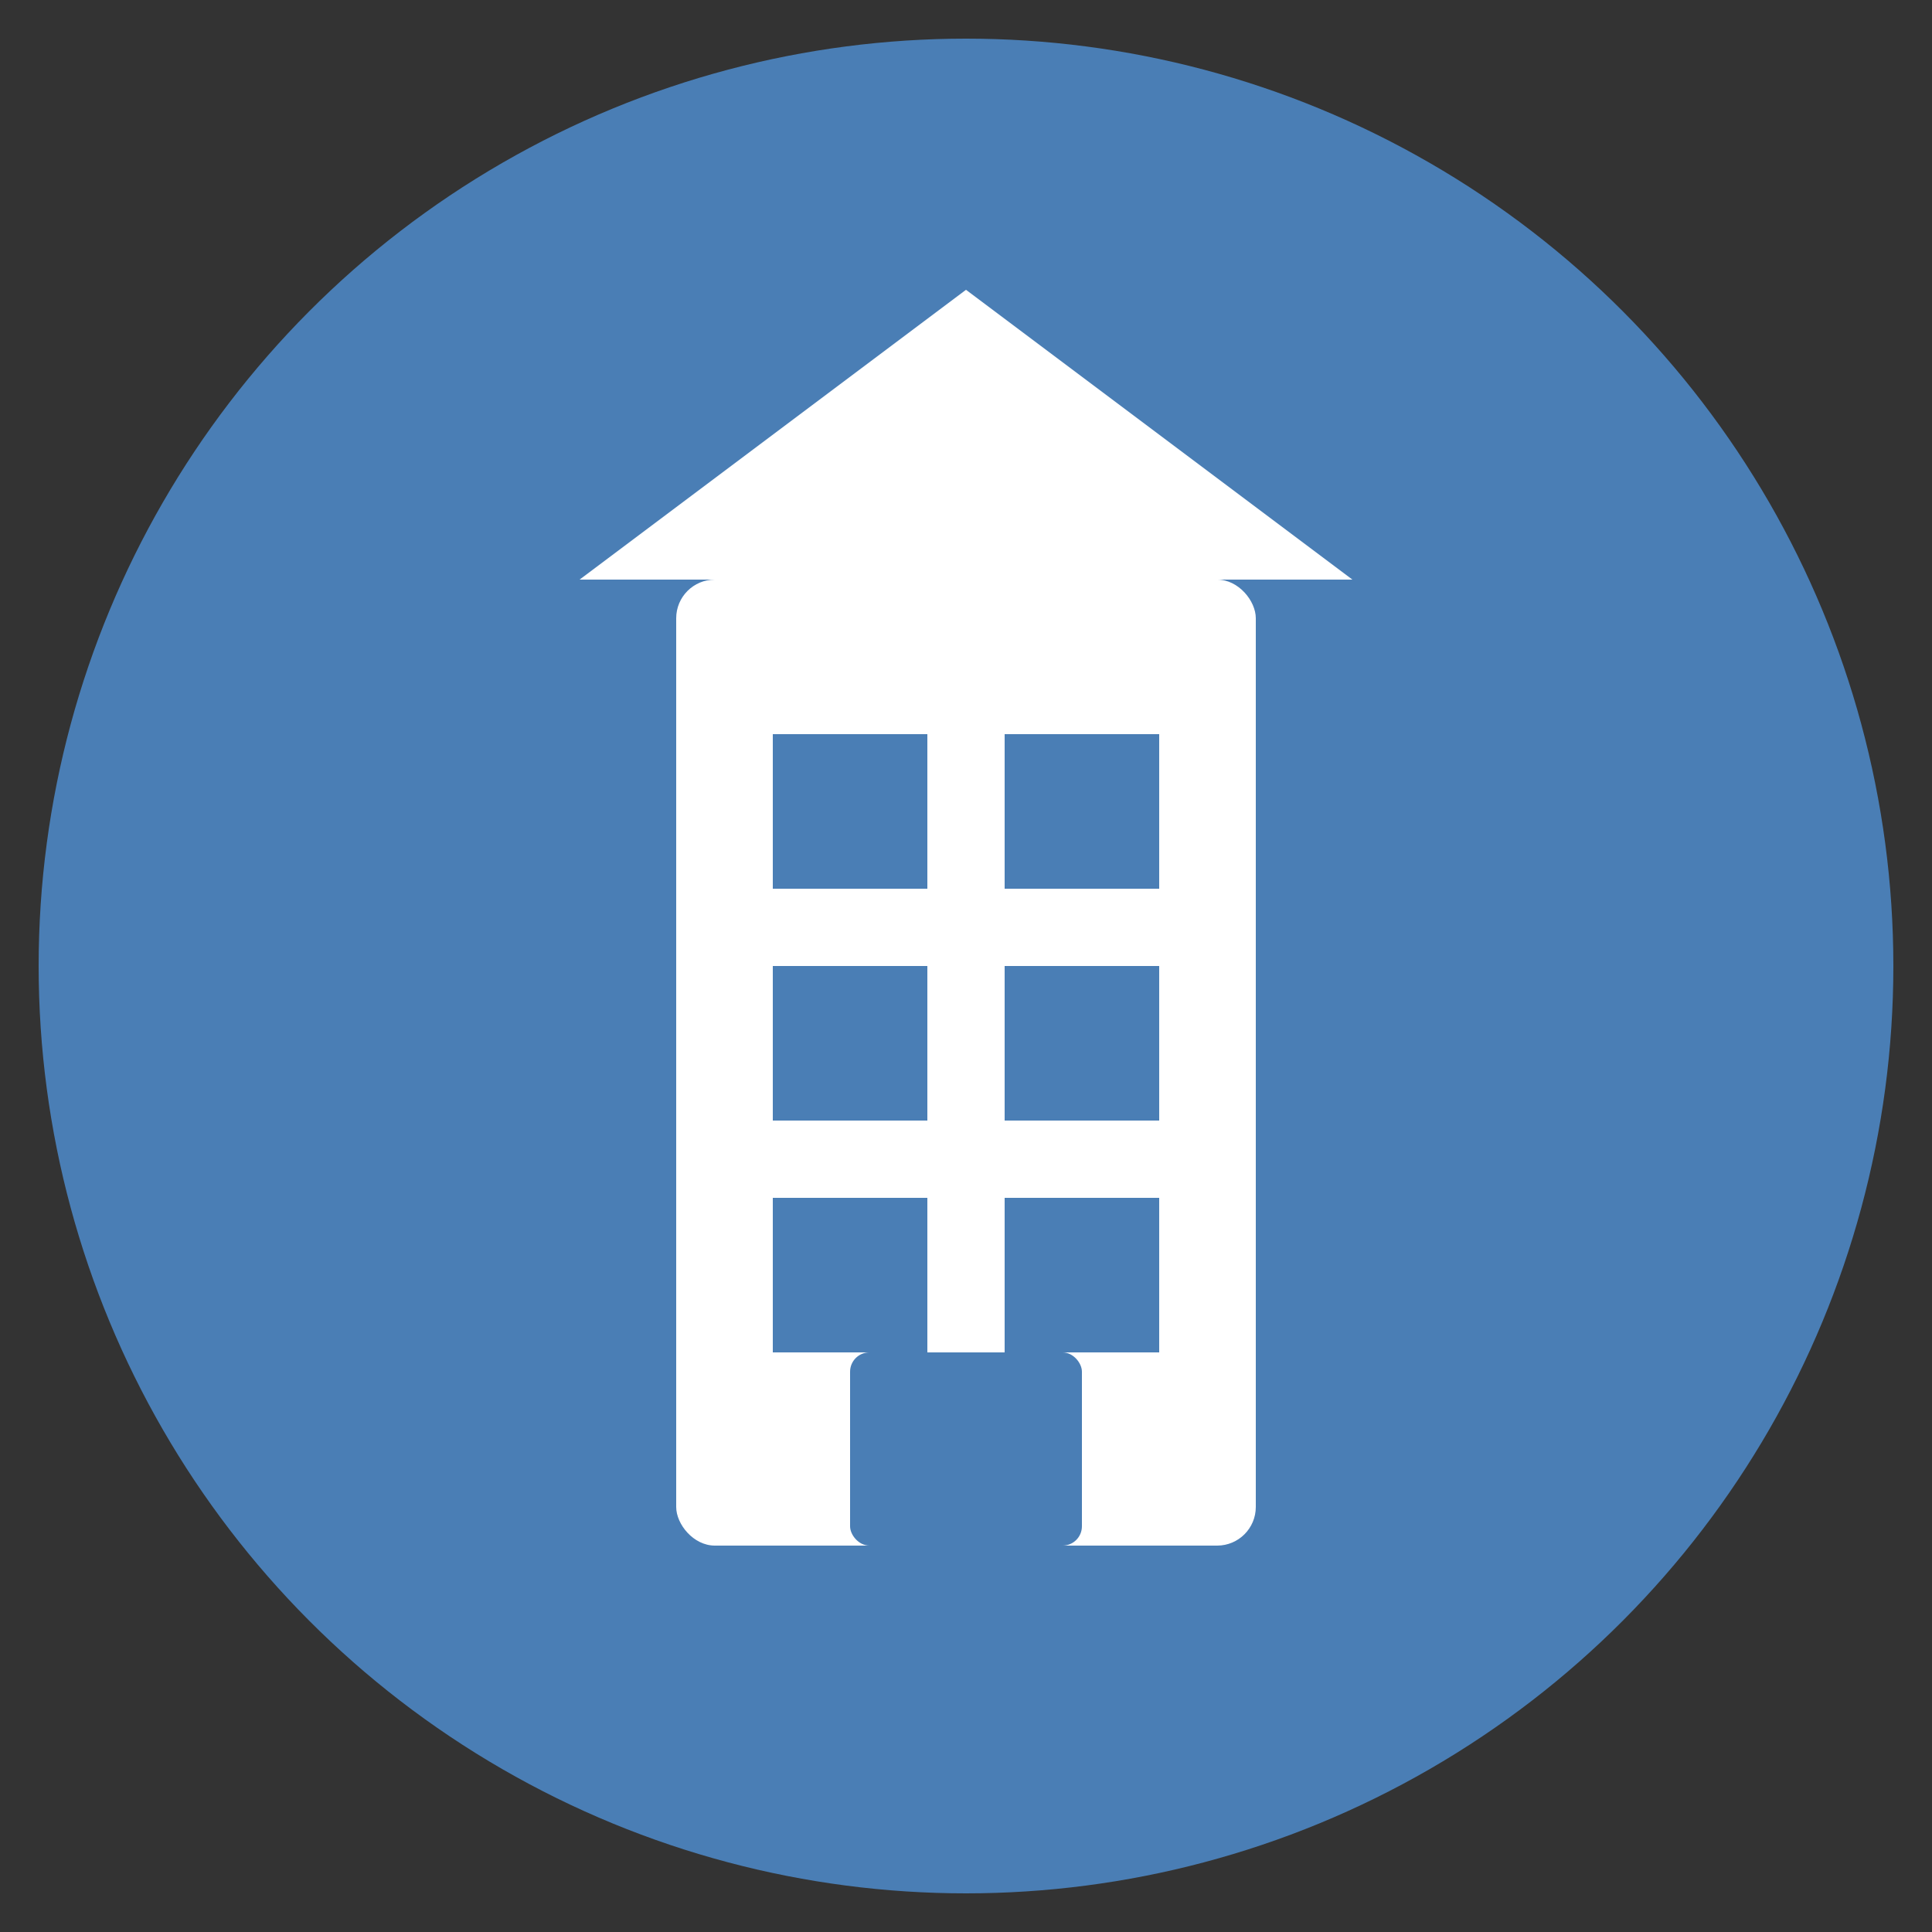 <svg viewBox="0 0 100 100" xmlns="http://www.w3.org/2000/svg">
  <rect x="0" y="0" width="100" height="100" fill="#333333" stroke="none"/>
  <!-- Fundo do círculo -->
  <circle cx="50" cy="50" r="48" fill="#4a7eb5" />
  
  <!-- Prédio/Condomínio estilizado -->
  <rect x="35" y="30" width="30" height="50" rx="2" fill="white" />
  
  <!-- Telhado -->
  <polygon points="30,30 50,15 70,30" fill="white" />
  
  <!-- Janelas do prédio -->
  <rect x="40" y="38" width="8" height="8" fill="#4a7eb5" />
  <rect x="52" y="38" width="8" height="8" fill="#4a7eb5" />
  <rect x="40" y="50" width="8" height="8" fill="#4a7eb5" />
  <rect x="52" y="50" width="8" height="8" fill="#4a7eb5" />
  <rect x="40" y="62" width="8" height="8" fill="#4a7eb5" />
  <rect x="52" y="62" width="8" height="8" fill="#4a7eb5" />
  
  <!-- Porta -->
  <rect x="44" y="70" width="12" height="10" rx="1" fill="#4a7eb5" />
</svg>